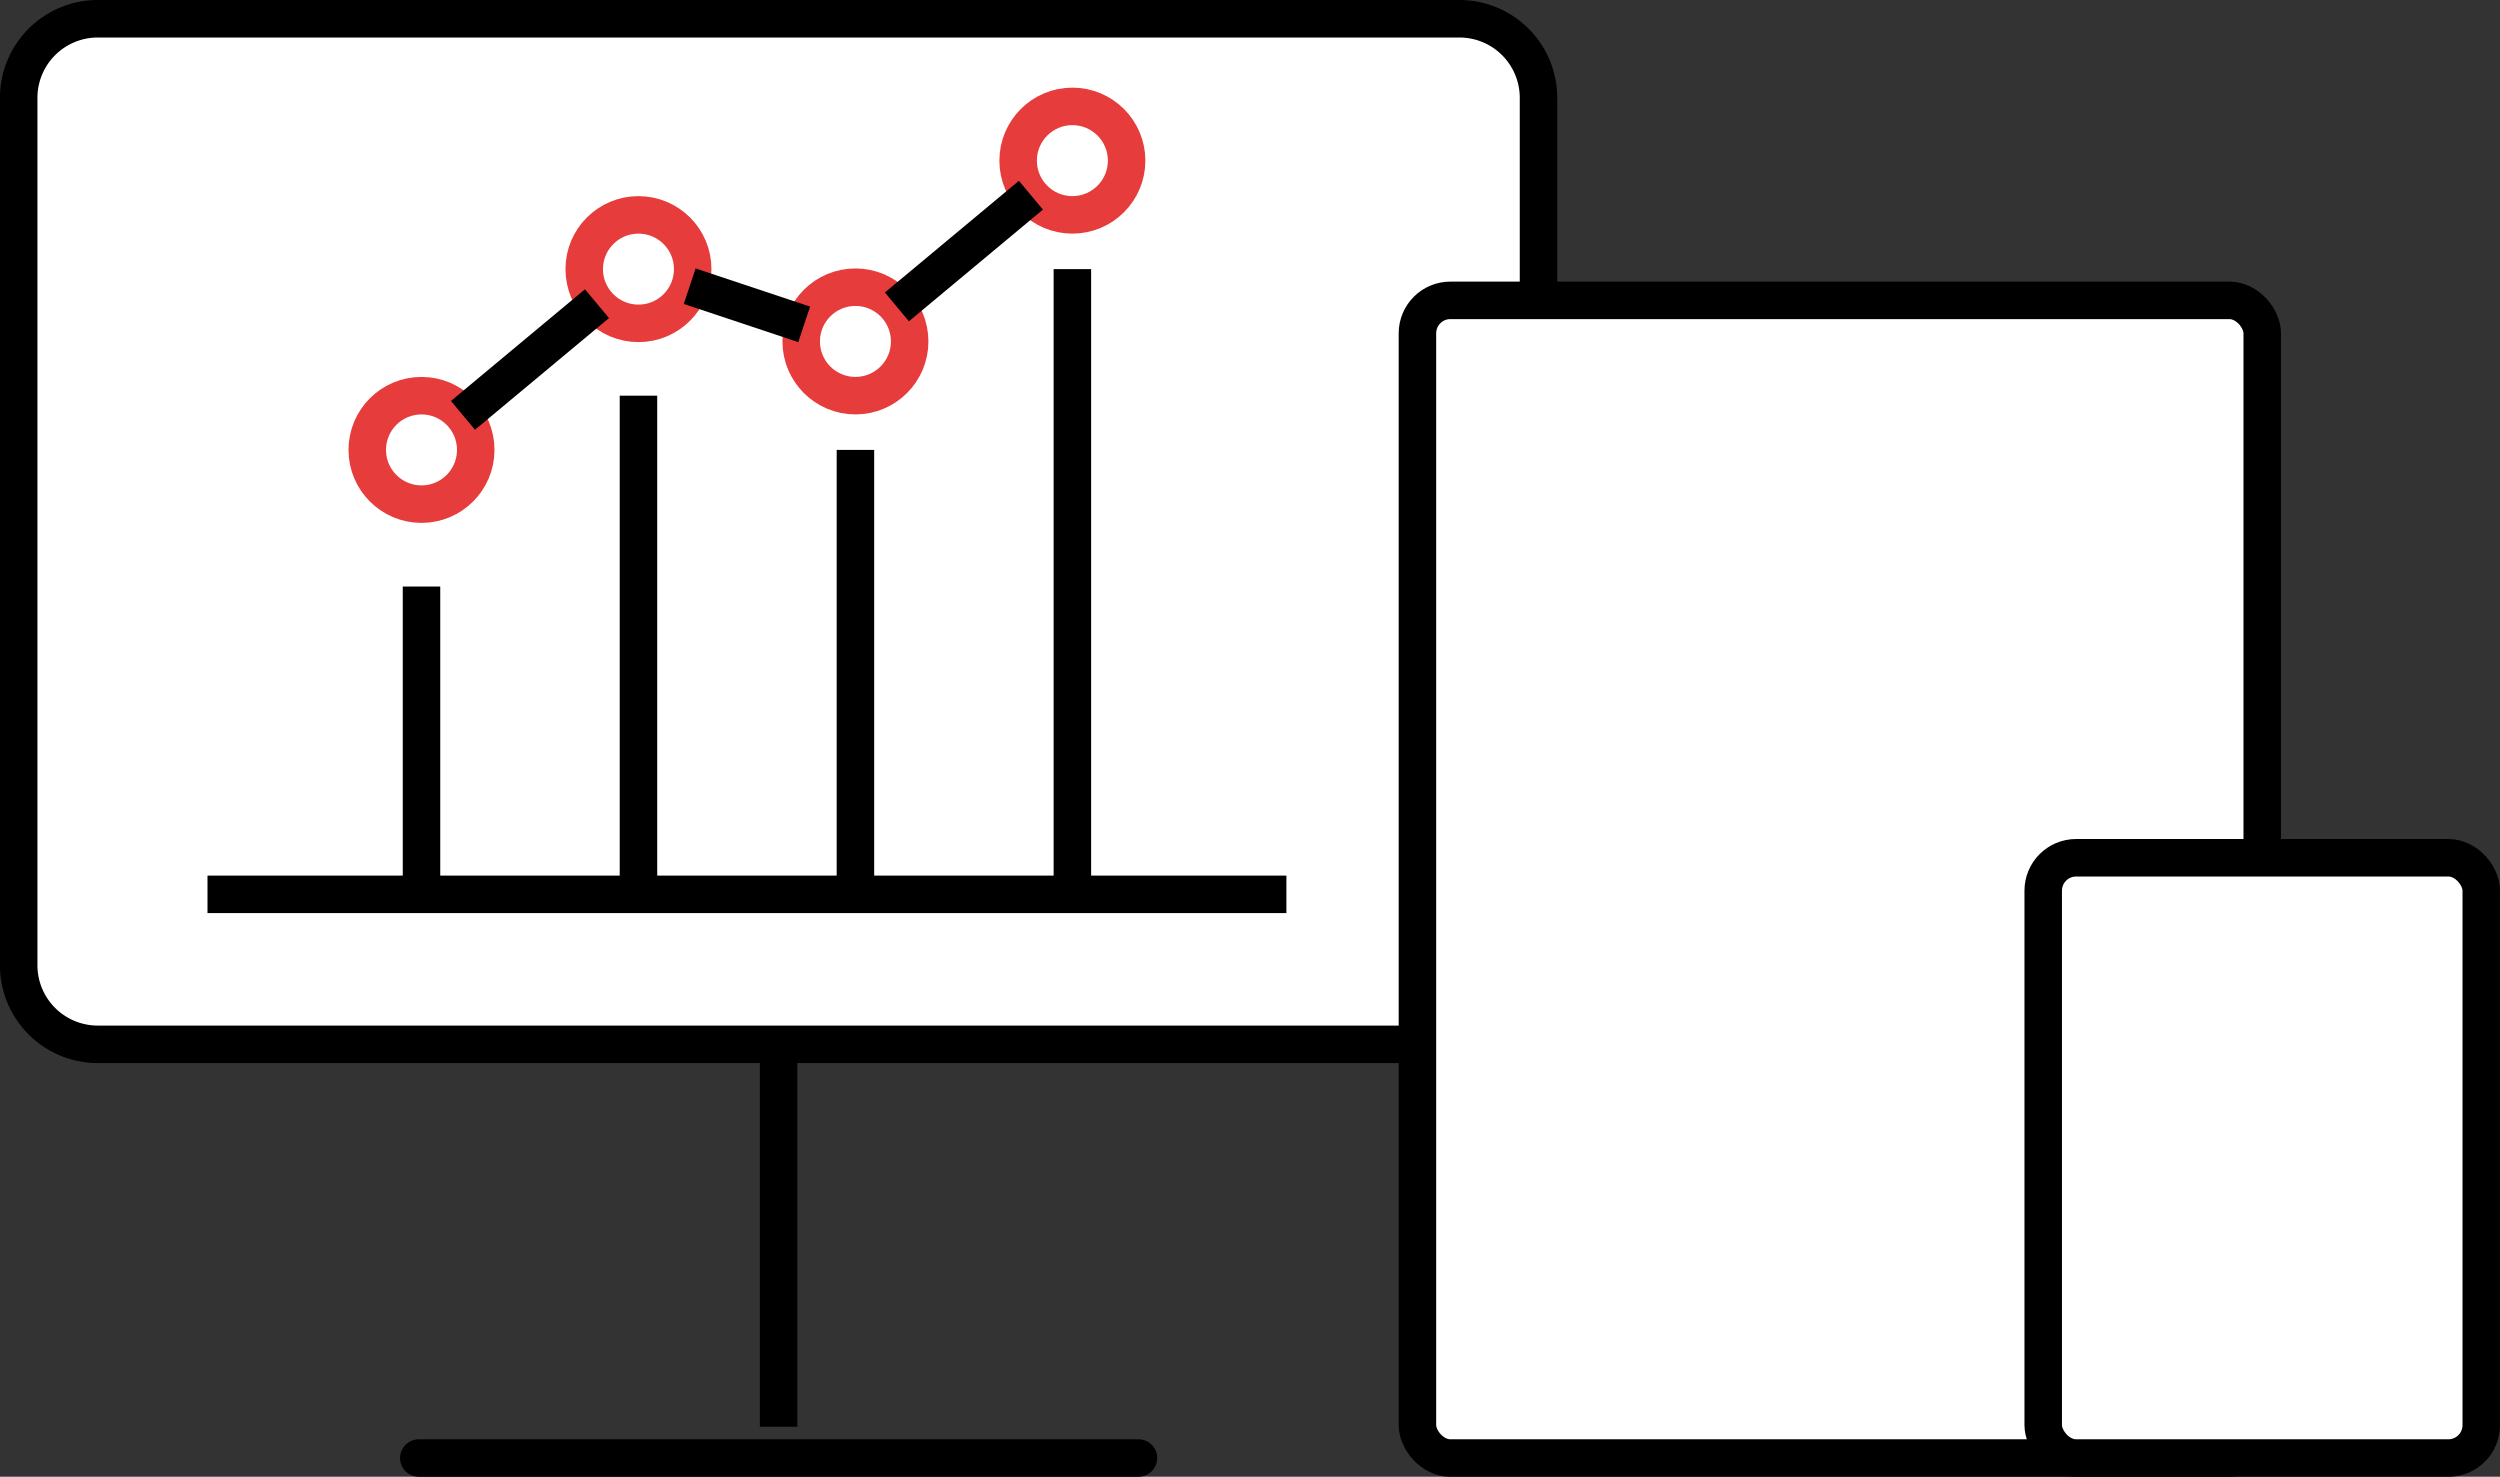<svg xmlns="http://www.w3.org/2000/svg" width="134.216" height="79.282" viewBox="0 0 134.216 79.282">
  <rect x="0" y="0" width="134.216" height="79.282" fill="#333333" stroke="none"/>
  <g id="Group_1726" data-name="Group 1726" transform="translate(-1446.654 -6482.148)">
    <g id="Group_1390" data-name="Group 1390" transform="translate(1447.66 6483.155)">
      <path id="Path_3607" data-name="Path 3607" d="M1550.892,352.45h-73.1a4.247,4.247,0,0,1-4.247-4.247V301.638a4.247,4.247,0,0,1,4.247-4.247h73.1a4.247,4.247,0,0,1,4.247,4.247V348.2A4.247,4.247,0,0,1,1550.892,352.45Z" transform="translate(-1473.548 -297.391)" fill="#fff" stroke="#000" stroke-miterlimit="10" stroke-width="2.013"/>
      <rect id="Rectangle_297" data-name="Rectangle 297" width="45.354" height="62.152" rx="1.768" transform="translate(75.091 15.118)" fill="#fff" stroke="#000" stroke-miterlimit="10" stroke-width="2.013"/>
      <line id="Line_908" data-name="Line 908" y1="20.157" transform="translate(40.796 55.432)" fill="#fff" stroke="#000" stroke-miterlimit="10" stroke-width="2.013"/>
      <line id="Line_909" data-name="Line 909" x2="38.635" transform="translate(21.478 77.269)" fill="#fff" stroke="#000" stroke-linecap="round" stroke-miterlimit="10" stroke-width="2.013"/>
      <rect id="Rectangle_298" data-name="Rectangle 298" width="23.517" height="32.227" rx="1.768" transform="translate(108.687 45.043)" fill="#fff" stroke="#000" stroke-miterlimit="10" stroke-width="2.013"/>
    </g>
    <g id="Group_1391" data-name="Group 1391" transform="translate(1457.794 6487.86)">
      <ellipse id="Ellipse_73" data-name="Ellipse 73" cx="2.912" cy="2.912" rx="2.912" ry="2.912" transform="translate(8.577 15.53)" fill="#fff" stroke="#e63c3b" stroke-miterlimit="10" stroke-width="2.013"/>
      <ellipse id="Ellipse_74" data-name="Ellipse 74" cx="2.912" cy="2.912" rx="2.912" ry="2.912" transform="translate(20.225 5.824)" fill="#fff" stroke="#e63c3b" stroke-miterlimit="10" stroke-width="2.013"/>
      <ellipse id="Ellipse_75" data-name="Ellipse 75" cx="2.912" cy="2.912" rx="2.912" ry="2.912" transform="translate(31.873 9.706)" fill="#fff" stroke="#e63c3b" stroke-miterlimit="10" stroke-width="2.013"/>
      <ellipse id="Ellipse_76" data-name="Ellipse 76" cx="2.912" cy="2.912" rx="2.912" ry="2.912" transform="translate(43.52)" fill="#fff" stroke="#e63c3b" stroke-miterlimit="10" stroke-width="2.013"/>
      <line id="Line_910" data-name="Line 910" x1="7.194" y2="5.995" transform="translate(13.716 10.591)" fill="#fff" stroke="#000" stroke-miterlimit="10" stroke-width="2.013"/>
      <line id="Line_911" data-name="Line 911" x1="6.147" y1="2.049" transform="translate(25.887 9.653)" fill="#fff" stroke="#000" stroke-miterlimit="10" stroke-width="2.013"/>
      <line id="Line_912" data-name="Line 912" x1="7.194" y2="5.995" transform="translate(37.012 4.768)" fill="#fff" stroke="#000" stroke-miterlimit="10" stroke-width="2.013"/>
      <line id="Line_913" data-name="Line 913" x2="57.922" transform="translate(0 42.302)" fill="#fff" stroke="#000" stroke-miterlimit="10" stroke-width="2.013"/>
      <line id="Line_914" data-name="Line 914" y1="17.466" transform="translate(11.489 25.777)" fill="none" stroke="#000" stroke-miterlimit="10" stroke-width="2.013"/>
      <line id="Line_915" data-name="Line 915" y1="27.713" transform="translate(23.137 15.53)" fill="none" stroke="#000" stroke-miterlimit="10" stroke-width="2.013"/>
      <line id="Line_916" data-name="Line 916" y1="24.802" transform="translate(34.785 18.442)" fill="none" stroke="#000" stroke-miterlimit="10" stroke-width="2.013"/>
      <line id="Line_917" data-name="Line 917" y1="34.508" transform="translate(46.432 8.736)" fill="none" stroke="#000" stroke-miterlimit="10" stroke-width="2.013"/>
    </g>
  </g>
</svg>
